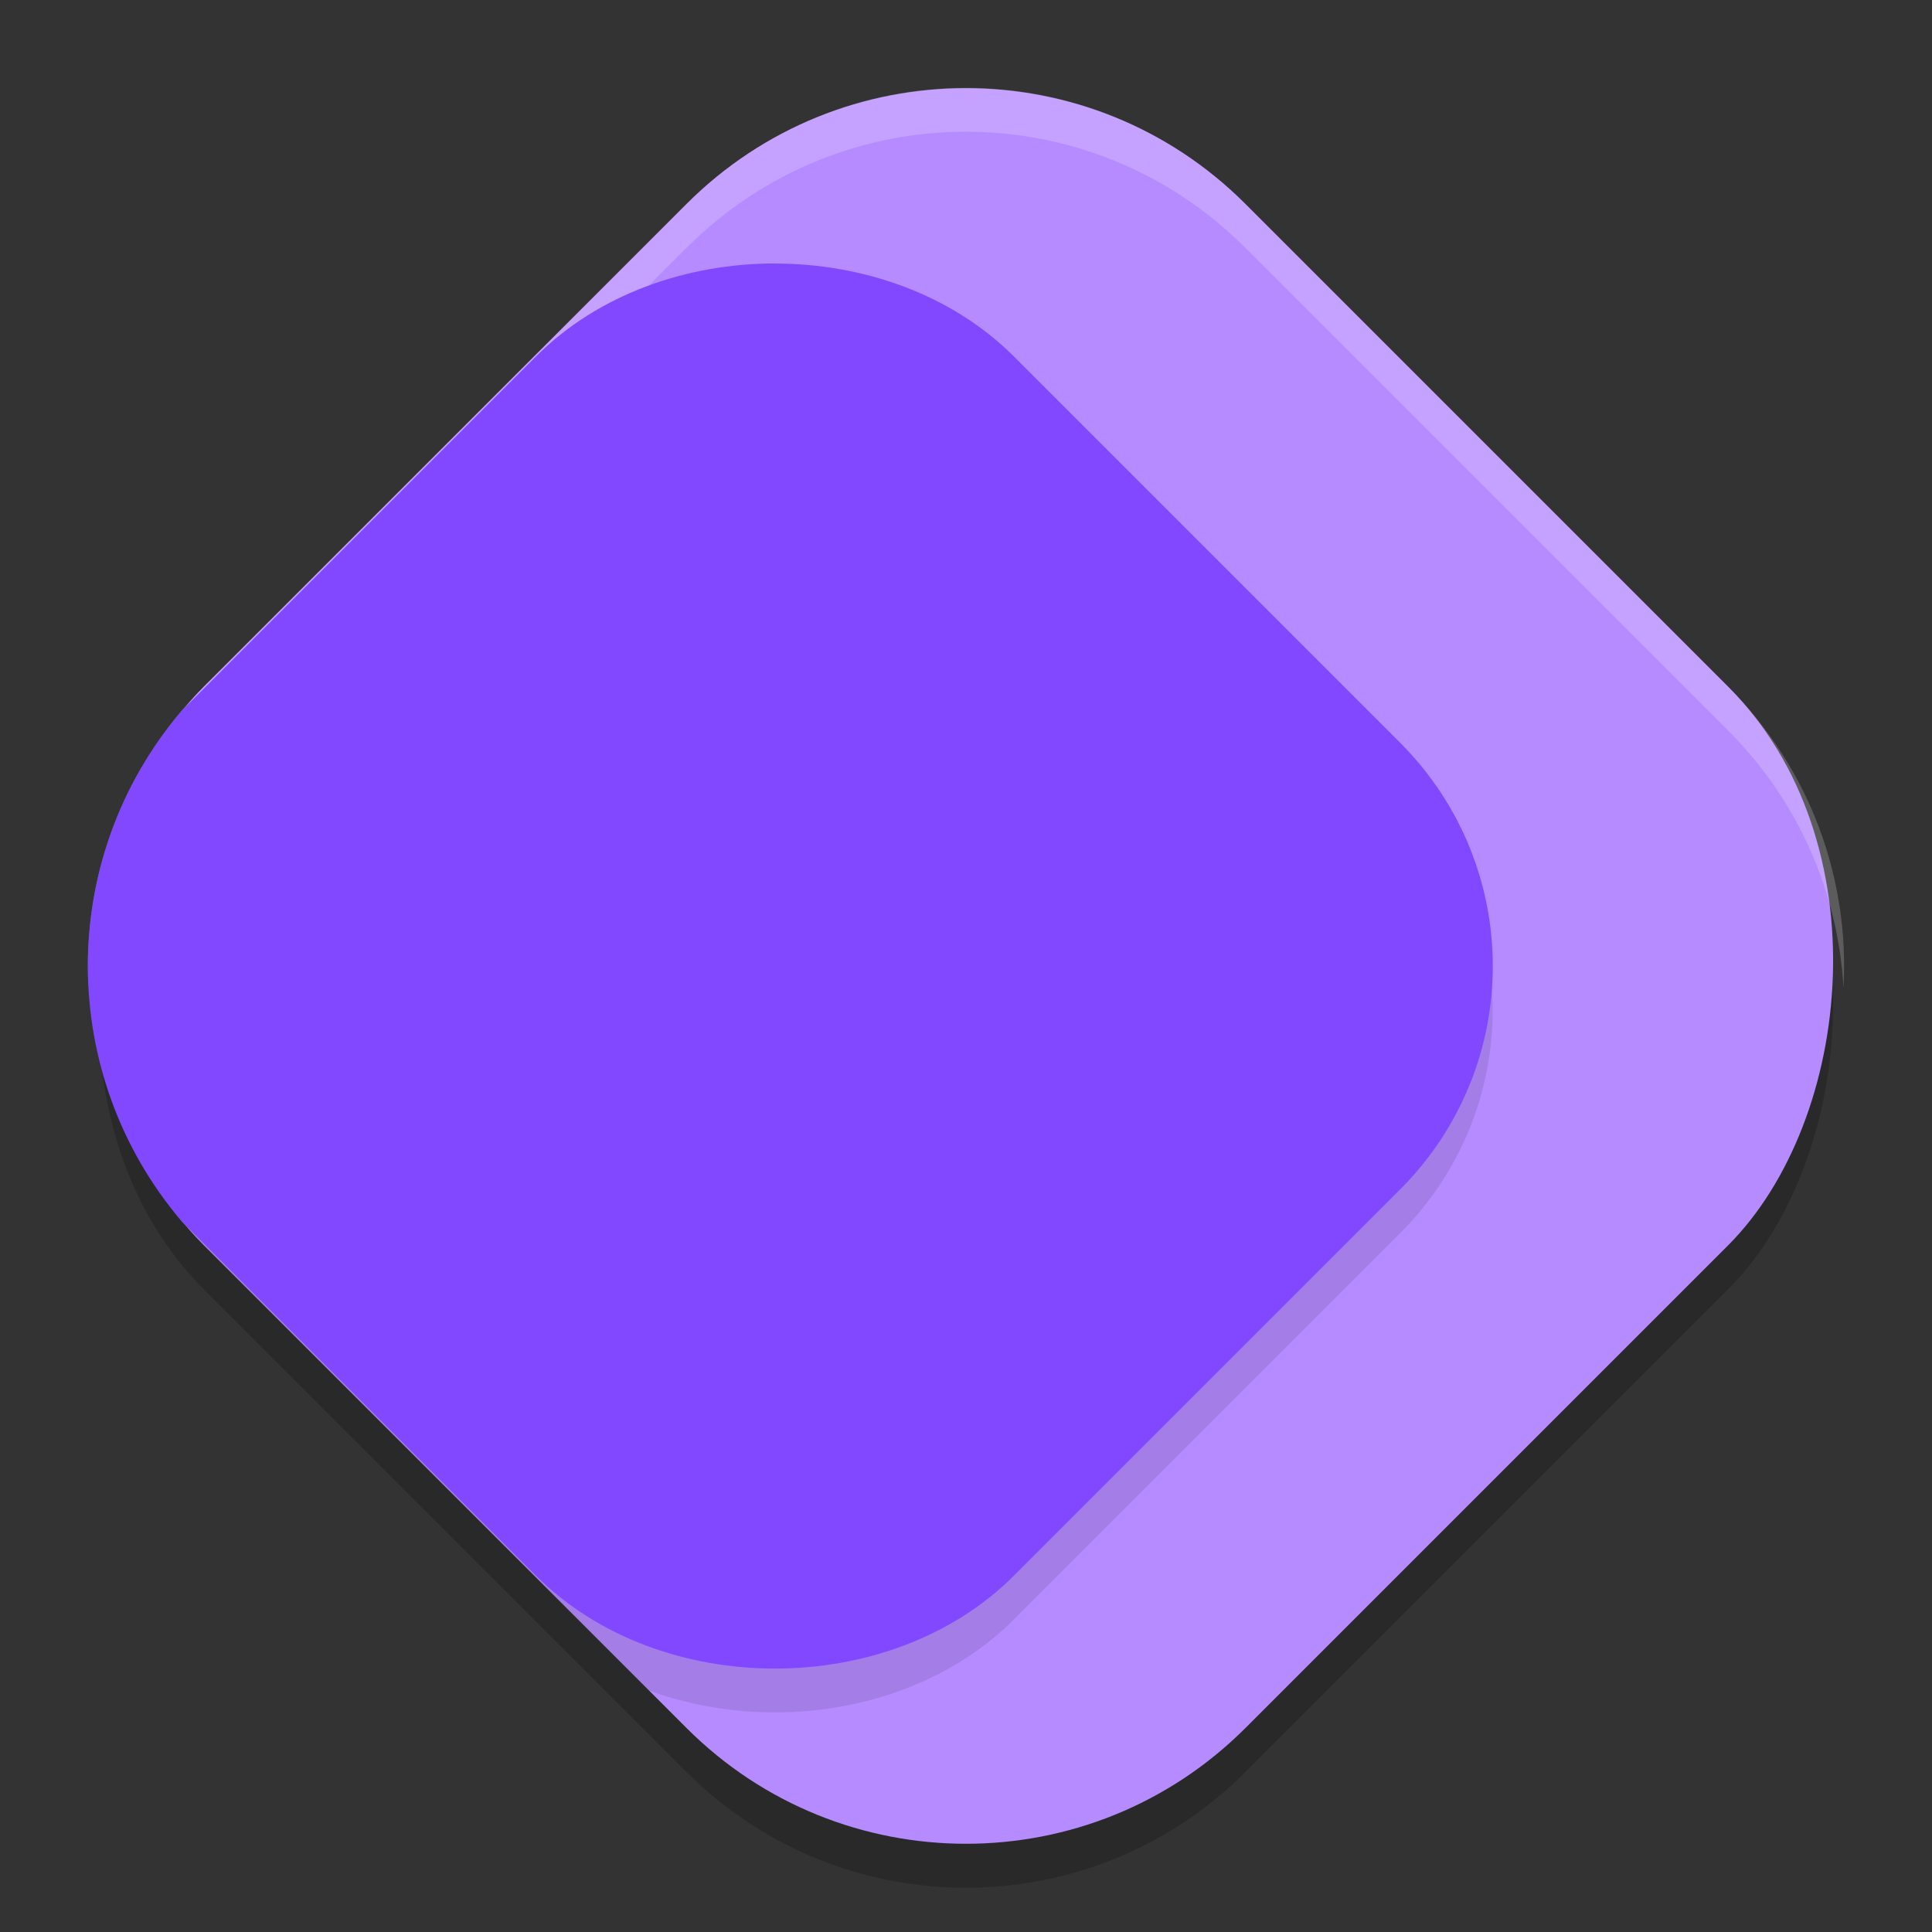 <svg width="22" height="22" version="1" xmlns="http://www.w3.org/2000/svg">
 <rect width="100%" height="100%" fill="#333333" stroke="none"/>
 <rect transform="rotate(45)" x="7.524" y="-8.032" width="16.772" height="16.772" ry="4.5" style="opacity:.2"/>
 <rect transform="rotate(45)" x="7.17" y="-8.386" width="16.772" height="16.772" ry="4.5" style="fill:#b68bff"/>
 <path d="m11 1c-1.15 4e-7 -2.3 0.441-3.182 1.322l-5.496 5.496c-0.945 0.945-1.384 2.2-1.315 3.432 0.059-1.066 0.498-2.114 1.315-2.932l5.496-5.496c1.763-1.763 4.6-1.763 6.363 1e-7l5.496 5.496c0.817 0.817 1.256 1.866 1.315 2.932 0.069-1.232-0.37-2.486-1.315-3.432l-5.496-5.496c-0.881-0.881-2.031-1.322-3.182-1.322z" style="fill:#ffffff;opacity:.2"/>
 <path d="m8.825 3.5c-1.008-1e-7 -2.016 0.353-2.721 1.058l-4.038 4.038c-0.654 0.772-1.008 1.708-1.06 2.658 0.06 1.064 0.499 2.111 1.315 2.928l5.068 5.068c1.391 0.509 3.107 0.24 4.155-0.808l4.396-4.396c1.41-1.41 1.41-3.682 0-5.092l-4.396-4.396c-0.705-0.705-1.713-1.058-2.721-1.058z" style="opacity:.1"/>
 <path d="m8.825 3c-1.008 0-2.016 0.353-2.721 1.058l-4.038 4.038c-1.421 1.676-1.421 4.132 1e-7 5.809l4.038 4.038c1.41 1.41 4.031 1.41 5.441 0l4.396-4.396c1.41-1.41 1.41-3.682 0-5.092l-4.396-4.396c-0.705-0.705-1.713-1.058-2.721-1.058z" style="fill:#8148ff"/>
</svg>
